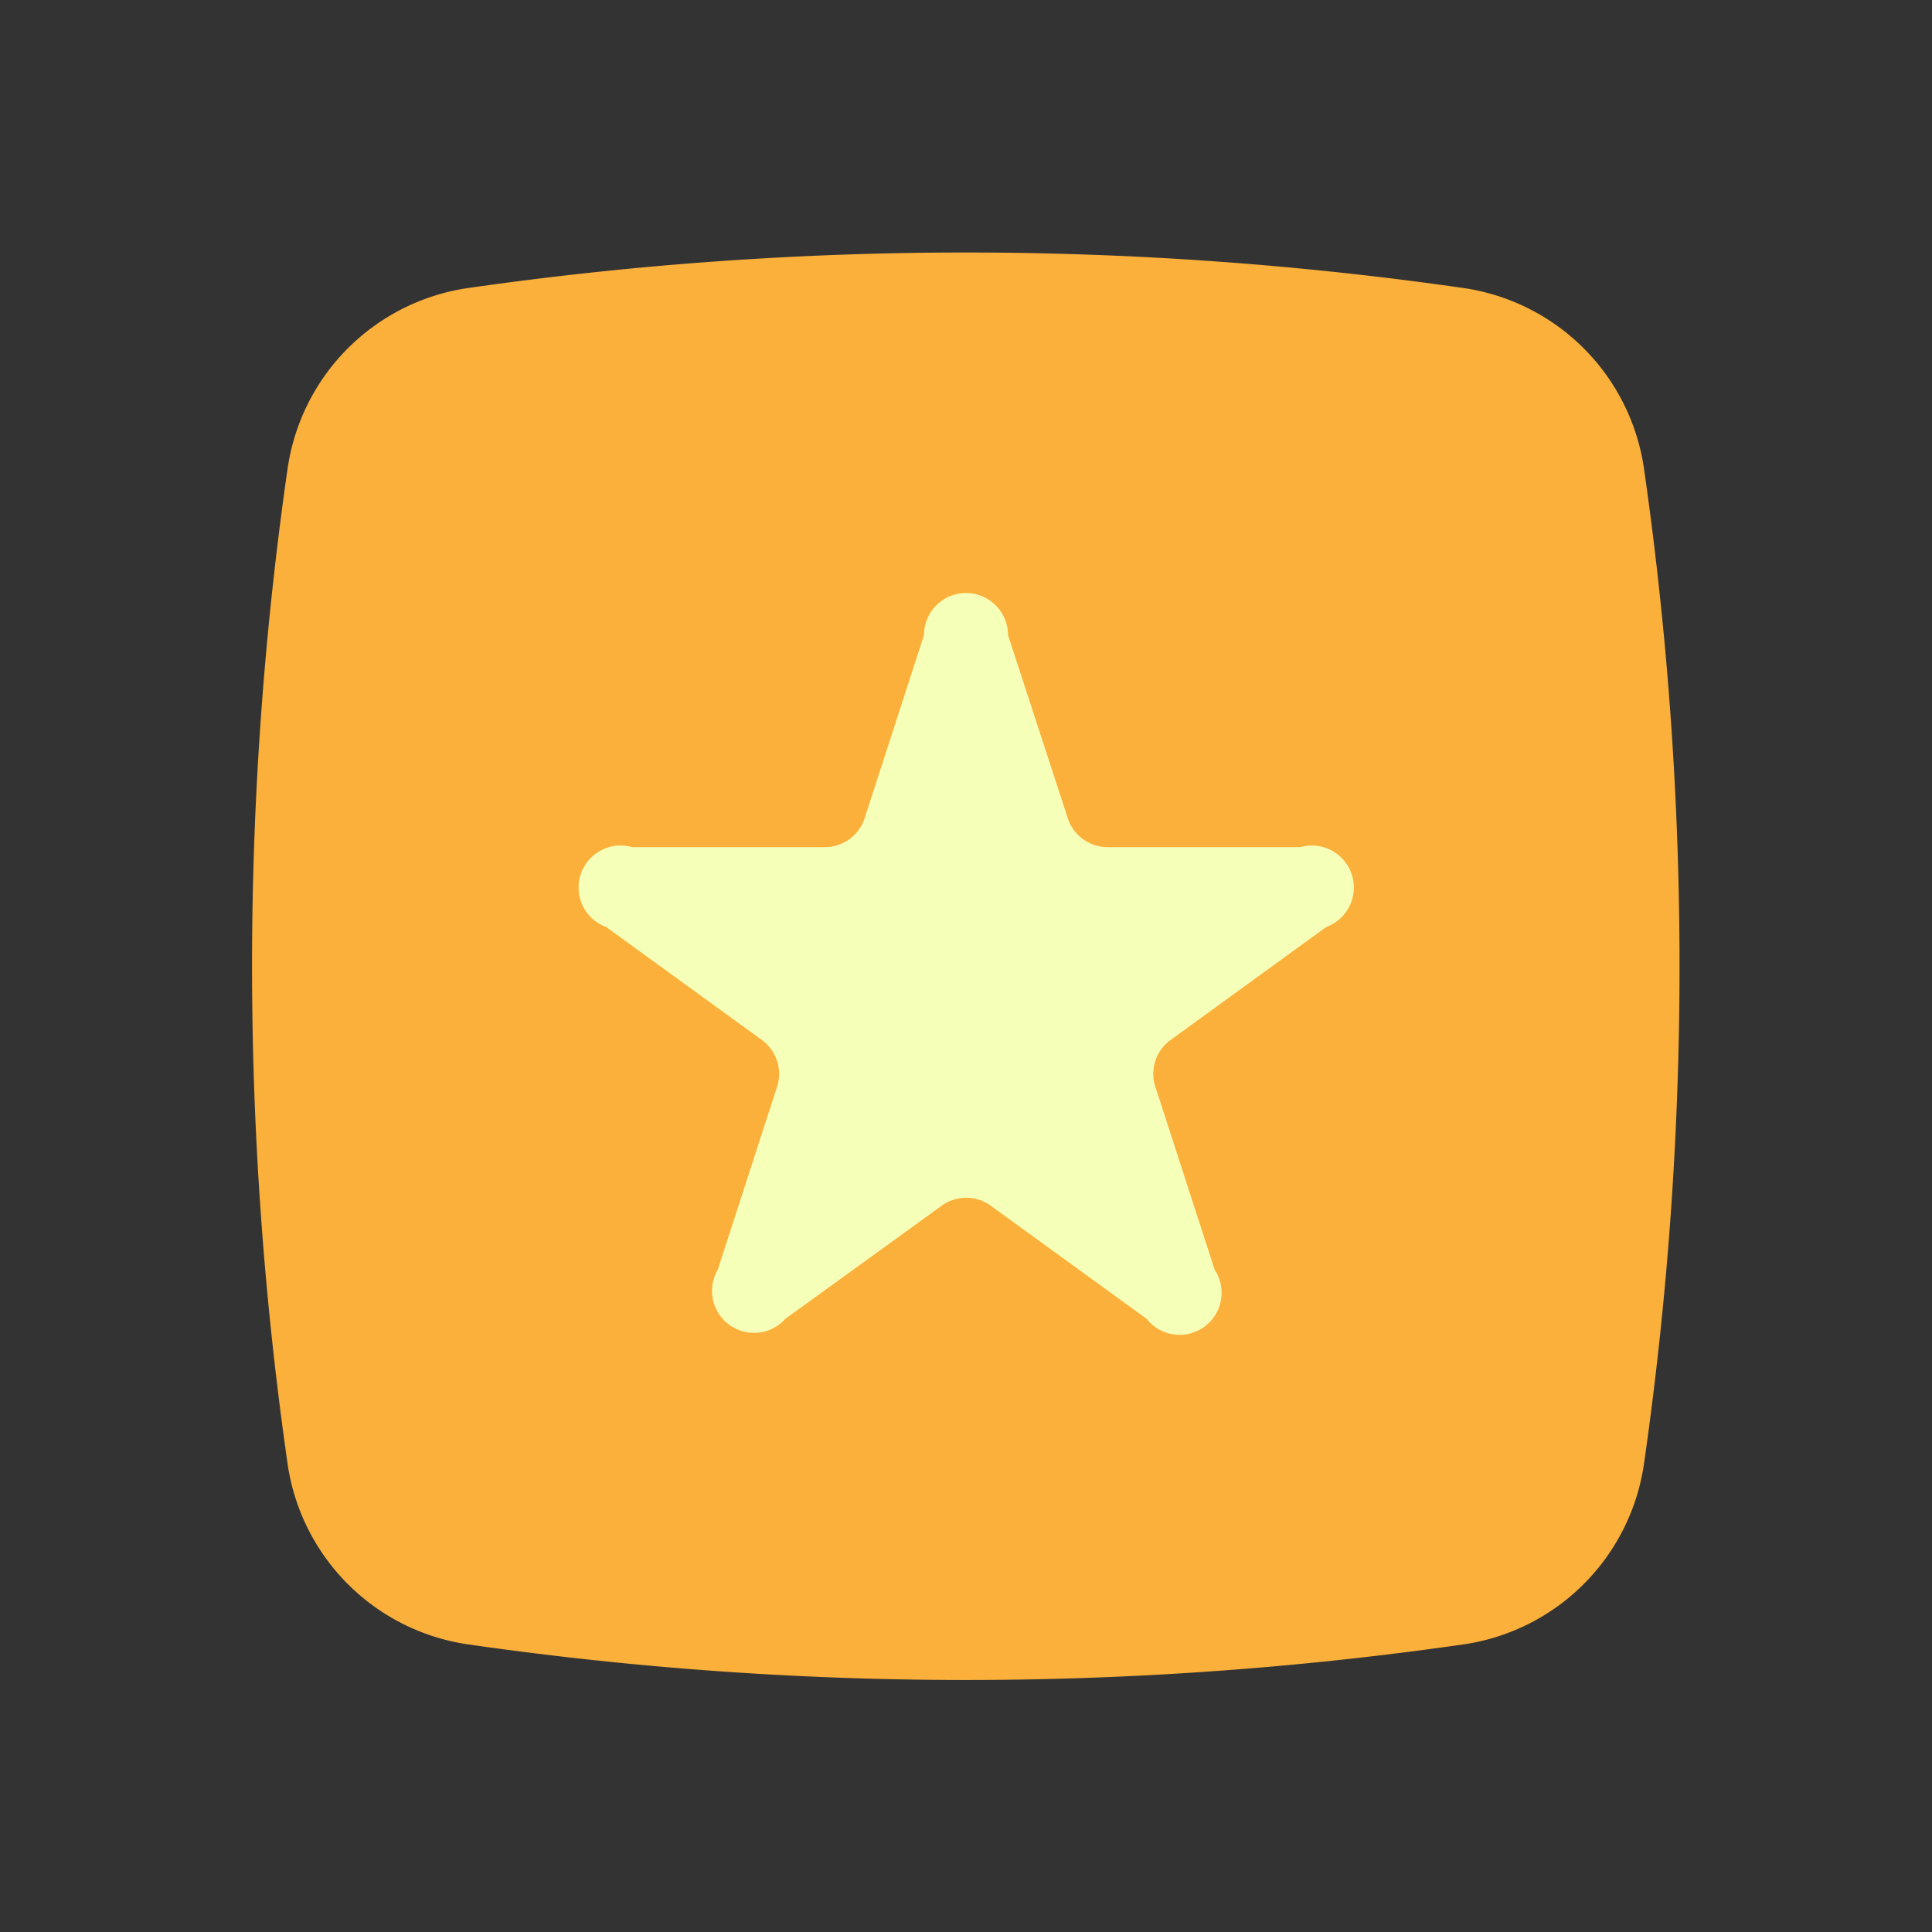 <svg xmlns="http://www.w3.org/2000/svg" viewBox="0 0 46 46"><rect x="0" y="0" width="46" height="46" fill="#333333" stroke="none"/><path fill="#fbb03b" d="M23,40a83.45,83.45,0,0,1-11.87-.85,5.08,5.08,0,0,1-4.28-4.28,83.35,83.35,0,0,1,0-23.73,5.08,5.08,0,0,1,4.28-4.28,83.42,83.42,0,0,1,23.73,0,5.08,5.08,0,0,1,4.28,4.28,83.35,83.35,0,0,1,0,23.73,5.08,5.08,0,0,1-4.28,4.28A83.45,83.45,0,0,1,23,40Z"/><path fill="#f6ffb8" d="M24,15.12l1.41,4.32a1,1,0,0,0,1,.73h4.55a1,1,0,0,1,.62,1.9l-3.68,2.67a1,1,0,0,0-.38,1.17l1.4,4.32A1,1,0,0,1,27.3,31.4l-3.68-2.67a1,1,0,0,0-1.23,0L18.7,31.4a1,1,0,0,1-1.61-1.17l1.4-4.32a1,1,0,0,0-.38-1.17l-3.68-2.67a1,1,0,0,1,.62-1.9H19.6a1,1,0,0,0,1-.73L22,15.12A1,1,0,0,1,24,15.12Z"/></svg>